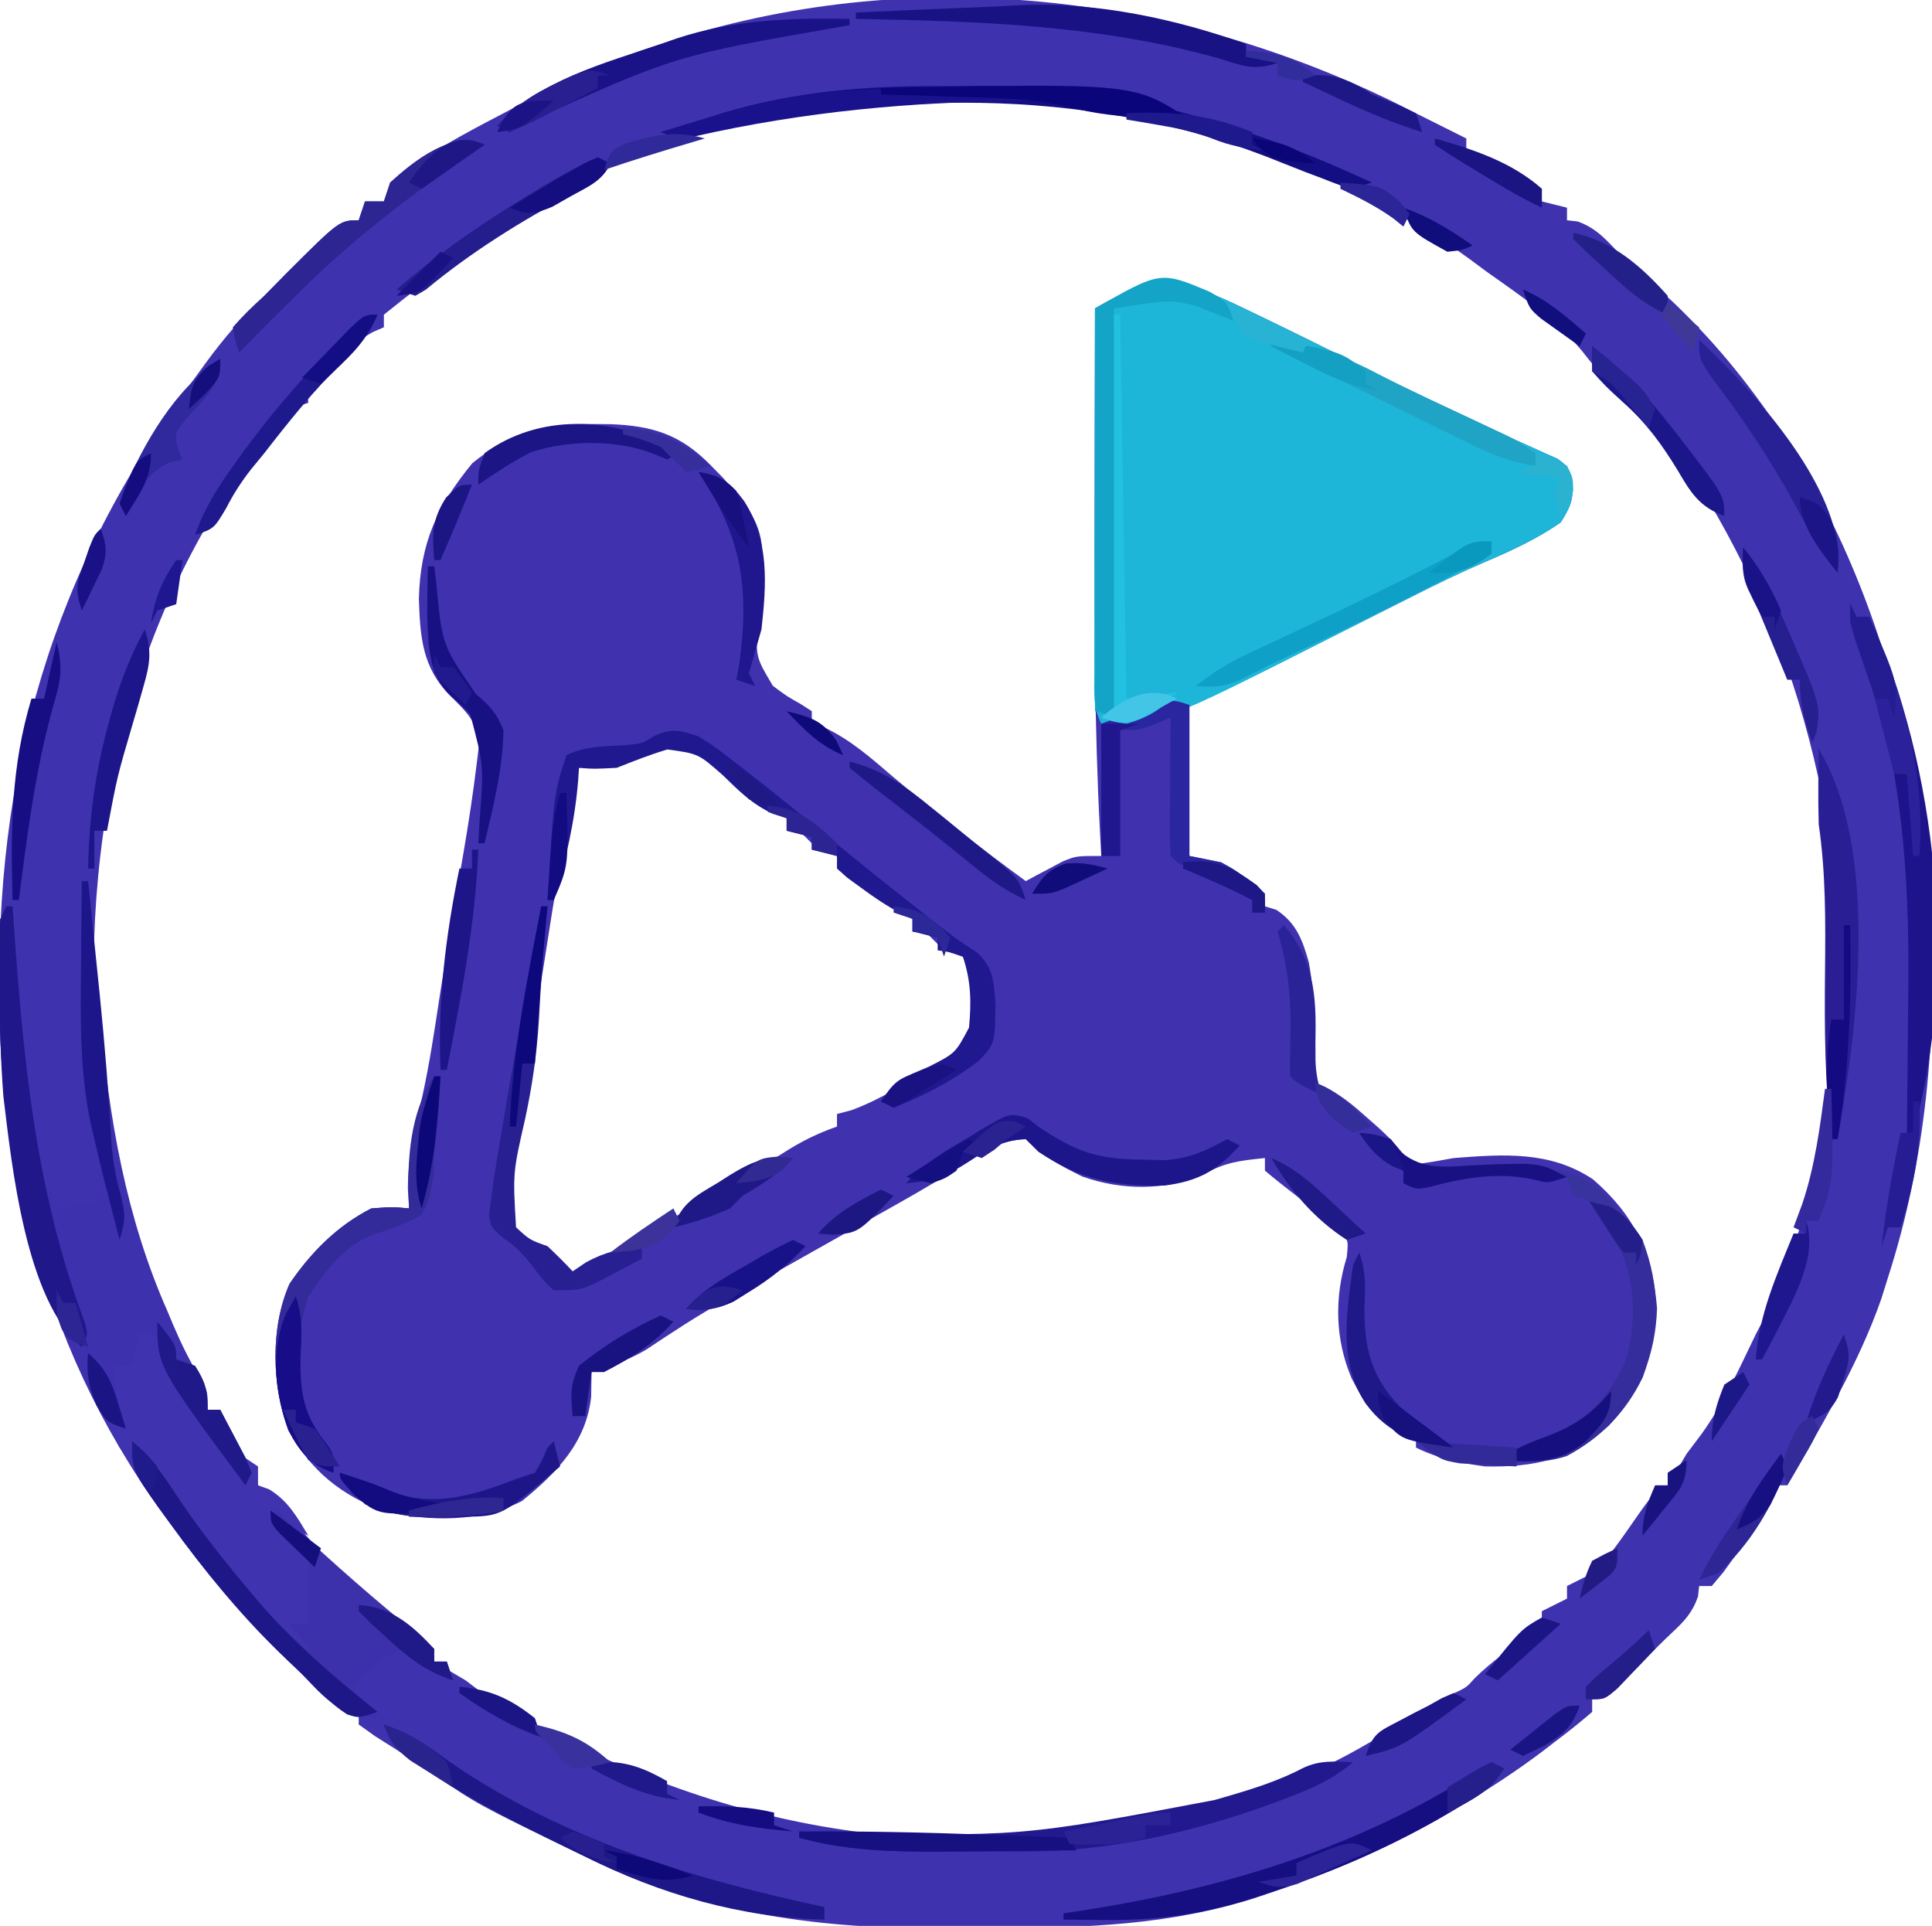 <?xml version="1.0" encoding="UTF-8"?>
<svg version="1.1" xmlns="http://www.w3.org/2000/svg" width="307" height="306">
<path d="M0 0 C1.271 0.61 1.271 0.61 2.568 1.232 C8.54 4.107 14.466 7.065 20.383 10.051 C25.65 12.684 30.986 15.176 36.316 17.68 C37.83 18.392 39.342 19.108 40.851 19.83 C42.349 20.538 43.859 21.225 45.376 21.893 C46.1 22.224 46.824 22.554 47.57 22.895 C48.219 23.18 48.867 23.466 49.536 23.761 C51.062 24.875 51.062 24.875 51.804 26.846 C52.201 29.963 51.766 31.189 50.062 33.875 C46.213 36.565 42.037 38.461 37.727 40.293 C33.95 41.923 30.293 43.705 26.625 45.562 C25.94 45.907 25.255 46.252 24.549 46.606 C21.668 48.055 18.789 49.508 15.91 50.961 C-5.728 61.875 -5.728 61.875 -8.938 61.875 C-8.938 70.125 -8.938 78.375 -8.938 86.875 C-7.287 87.205 -5.638 87.535 -3.938 87.875 C-1.918 88.996 -1.918 88.996 -0.125 90.312 C0.48 90.744 1.084 91.176 1.707 91.621 C2.154 92.035 2.602 92.449 3.062 92.875 C3.062 93.535 3.062 94.195 3.062 94.875 C3.661 95.061 4.259 95.246 4.875 95.438 C8.088 97.549 9.061 100.303 10.062 103.875 C11.144 110.179 11.165 116.497 11.062 122.875 C11.64 123.135 12.217 123.396 12.812 123.664 C15.219 124.959 17.028 126.43 19.062 128.25 C19.761 128.866 20.46 129.482 21.18 130.117 C23.062 131.875 23.062 131.875 25.188 134.375 C26.116 135.118 26.116 135.118 27.062 135.875 C29.069 135.586 31.069 135.243 33.062 134.875 C40.977 134.265 48.378 133.704 55.195 138.258 C61.774 143.956 64.674 150.062 65.375 158.75 C65.136 166.003 62.712 172.105 57.715 177.371 C51.75 182.8 45.996 184.008 38.062 183.875 C34.204 183.349 30.558 182.623 27.062 180.875 C27.062 180.215 27.062 179.555 27.062 178.875 C26.485 178.792 25.907 178.71 25.312 178.625 C20.839 177.134 18.867 173.856 16.812 169.812 C14.202 163.609 14.09 157.034 16.062 150.625 C16.363 147.83 16.363 147.83 14.523 146.102 C12.437 144.249 10.297 142.545 8.062 140.875 C6.372 139.572 4.694 138.251 3.062 136.875 C3.062 136.215 3.062 135.555 3.062 134.875 C-0.601 135.241 -3.369 135.537 -6.562 137.438 C-12.733 140.066 -19.608 140.047 -25.934 137.82 C-29.359 136.14 -32.231 134.581 -34.938 131.875 C-39.172 132 -42.037 134.065 -45.465 136.301 C-50.821 139.711 -56.409 142.753 -61.938 145.875 C-62.615 146.258 -63.293 146.64 -63.991 147.035 C-76.603 154.152 -76.603 154.152 -82.75 157.5 C-87.072 159.876 -91.162 162.585 -95.262 165.324 C-98.085 166.961 -100.816 167.947 -103.938 168.875 C-103.958 170.174 -103.979 171.474 -104 172.812 C-104.807 180.125 -109.49 184.877 -115 189.375 C-121.661 192.776 -129.496 192.621 -136.688 191.062 C-143.636 188.524 -148.54 184.636 -152.113 178.055 C-154.778 171.009 -154.994 161.83 -151.938 154.875 C-148.544 149.865 -144.355 145.642 -138.938 142.875 C-135.562 142.625 -135.562 142.625 -132.938 142.875 C-132.999 141.844 -133.061 140.812 -133.125 139.75 C-133.125 134.617 -131.92 129.864 -130.789 124.879 C-129.677 119.83 -128.917 114.734 -128.138 109.626 C-127.428 104.98 -126.686 100.343 -125.895 95.711 C-125.715 94.659 -125.536 93.607 -125.351 92.523 C-125.002 90.485 -124.651 88.447 -124.295 86.411 C-123.473 81.585 -122.731 76.751 -122.148 71.891 C-122.041 71.017 -121.933 70.143 -121.822 69.243 C-122 65.6 -123.872 63.935 -126.367 61.457 C-130.864 56.926 -131.172 52.109 -131.375 46 C-131.158 37.103 -128.457 31.27 -122.891 24.48 C-116.94 19.589 -111.093 18.147 -103.5 18.25 C-102.663 18.258 -101.825 18.265 -100.962 18.273 C-94.22 18.516 -89.723 19.927 -84.938 24.875 C-84.052 25.774 -84.052 25.774 -83.148 26.691 C-80.031 30.112 -77.039 33.457 -76.837 38.253 C-76.899 39.116 -76.96 39.979 -77.023 40.867 C-77.066 41.82 -77.109 42.772 -77.152 43.754 C-77.259 45.745 -77.389 47.735 -77.543 49.723 C-77.857 55.267 -77.857 55.267 -75.13 59.837 C-72.958 61.469 -72.958 61.469 -70.674 62.758 C-70.101 63.127 -69.528 63.495 -68.938 63.875 C-68.938 64.535 -68.938 65.195 -68.938 65.875 C-68.279 66.07 -67.62 66.264 -66.941 66.465 C-62.682 68.464 -59.439 71.398 -55.875 74.438 C-49.057 80.161 -42.133 85.634 -34.938 90.875 C-34.406 90.586 -33.875 90.297 -33.328 90 C-32.622 89.629 -31.915 89.257 -31.188 88.875 C-30.491 88.504 -29.795 88.132 -29.078 87.75 C-26.938 86.875 -26.938 86.875 -22.938 86.875 C-23.009 85.603 -23.08 84.33 -23.154 83.019 C-24.026 66.218 -24.059 49.445 -24.006 32.628 C-23.996 28.919 -23.991 25.211 -23.986 21.502 C-23.976 14.293 -23.959 7.084 -23.938 -0.125 C-14.19 -5.826 -9.967 -4.845 0 0 Z M-98.312 70.625 C-99.417 70.938 -99.417 70.938 -100.543 71.258 C-102.348 71.774 -104.144 72.321 -105.938 72.875 C-107.778 81.607 -109.377 90.341 -110.737 99.16 C-111.798 106.031 -112.919 112.892 -114.062 119.75 C-114.233 120.779 -114.404 121.807 -114.58 122.867 C-114.742 123.836 -114.904 124.806 -115.07 125.805 C-115.214 126.663 -115.357 127.521 -115.504 128.406 C-115.805 130.119 -116.129 131.828 -116.472 133.533 C-117.294 137.672 -117.696 141.702 -116.938 145.875 C-114.271 148.375 -114.271 148.375 -110.938 149.875 C-109.573 151.177 -108.234 152.506 -106.938 153.875 C-106.017 153.318 -105.097 152.761 -104.148 152.188 C-96.502 147.574 -88.809 143.066 -81.039 138.664 C-78.441 137.165 -75.9 135.617 -73.375 134 C-70.66 132.266 -68 130.928 -64.938 129.875 C-64.938 129.215 -64.938 128.555 -64.938 127.875 C-64.154 127.669 -63.37 127.463 -62.562 127.25 C-57.637 125.382 -53.396 122.652 -48.938 119.875 C-48.03 119.43 -47.123 118.986 -46.188 118.527 C-43.707 117.054 -43.707 117.054 -43.16 114.281 C-43.107 113.322 -43.054 112.363 -43 111.375 C-42.929 110.416 -42.858 109.457 -42.785 108.469 C-42.733 105.635 -42.733 105.635 -44.938 102.875 C-46.422 102.38 -46.422 102.38 -47.938 101.875 C-48.938 100.875 -49.938 99.875 -50.938 98.875 C-51.597 98.875 -52.258 98.875 -52.938 98.875 C-52.938 98.215 -52.938 97.555 -52.938 96.875 C-54.702 95.479 -56.526 94.157 -58.375 92.875 C-63.834 89.082 -63.834 89.082 -64.938 86.875 C-65.927 86.545 -66.918 86.215 -67.938 85.875 C-68.938 84.875 -69.938 83.875 -70.938 82.875 C-71.597 82.875 -72.257 82.875 -72.938 82.875 C-72.938 82.215 -72.938 81.555 -72.938 80.875 C-74.592 79.515 -76.313 78.236 -78.062 77 C-79.014 76.322 -79.965 75.644 -80.945 74.945 C-81.933 74.262 -82.92 73.579 -83.938 72.875 C-85.345 71.703 -85.345 71.703 -86.781 70.508 C-91.183 68.23 -93.749 69.189 -98.312 70.625 Z " fill="#4032AF" transform="translate(197.938,49.125)"/>
<path d="M0 0 C1.499 0.752 2.999 1.502 4.5 2.25 C5.655 2.828 6.81 3.405 8 4 C8 4.66 8 5.32 8 6 C8.572 6.115 9.145 6.229 9.734 6.348 C12.215 7.062 14.064 8.073 16.25 9.438 C16.956 9.869 17.663 10.301 18.391 10.746 C18.922 11.16 19.453 11.574 20 12 C20 12.66 20 13.32 20 14 C21.32 14.33 22.64 14.66 24 15 C24 15.66 24 16.32 24 17 C24.557 17.062 25.114 17.124 25.688 17.188 C28.954 18.335 30.581 20.536 33 23 C34.893 24.67 36.789 26.337 38.688 28 C66.448 52.997 79.634 90.803 81.874 127.173 C82.749 146.832 81.05 166.243 75 185 C74.653 186.109 74.306 187.217 73.949 188.359 C70.293 198.835 64.483 208.397 59 218 C58.34 218 57.68 218 57 218 C56.752 218.705 56.505 219.41 56.25 220.137 C54.839 223.369 53.075 225.963 51 228.812 C50.299 229.788 49.597 230.764 48.875 231.77 C48.256 232.506 47.638 233.242 47 234 C46.34 234 45.68 234 45 234 C44.907 234.835 44.907 234.835 44.812 235.688 C43.908 238.262 42.642 239.588 40.668 241.43 C37.672 244.25 34.854 247.255 31.988 250.207 C30 252 30 252 28 252 C28 252.66 28 253.32 28 254 C26.036 255.692 24.071 257.261 22 258.812 C21.447 259.239 20.894 259.665 20.324 260.104 C16.048 263.352 11.602 266.236 7 269 C6.393 269.365 5.786 269.731 5.16 270.107 C-3.615 275.269 -12.602 279.188 -22.25 282.438 C-23.219 282.767 -24.187 283.097 -25.186 283.437 C-39.102 287.932 -52.686 288.346 -67.182 288.316 C-70.296 288.313 -73.408 288.336 -76.521 288.361 C-95.999 288.423 -114.308 285.659 -132 277 C-132.597 276.711 -133.195 276.422 -133.811 276.124 C-148.997 268.755 -148.997 268.755 -156 264 C-157.031 263.319 -158.062 262.639 -159.125 261.938 C-160.074 261.298 -161.023 260.659 -162 260 C-163.114 259.299 -164.227 258.598 -165.375 257.875 C-166.241 257.256 -167.107 256.637 -168 256 C-168 255.34 -168 254.68 -168 254 C-168.835 253.907 -168.835 253.907 -169.688 253.812 C-172.963 252.662 -174.591 250.482 -177 248 C-177.839 247.196 -178.678 246.391 -179.543 245.562 C-186.455 238.865 -192.389 231.812 -198 224 C-198.633 223.134 -198.633 223.134 -199.278 222.25 C-209.004 208.832 -215.879 194.076 -220 178 C-220.175 177.32 -220.35 176.639 -220.531 175.938 C-223.133 165.643 -224.784 155.65 -225 145 C-225.02 144.207 -225.041 143.414 -225.062 142.598 C-225.936 104.628 -216.827 72.558 -194 42 C-193.45 41.242 -192.899 40.484 -192.332 39.703 C-189.474 35.795 -186.519 32.348 -183 29 C-181.853 27.834 -180.707 26.668 -179.562 25.5 C-171.044 17 -171.044 17 -168 17 C-167.67 16.01 -167.34 15.02 -167 14 C-166.01 14 -165.02 14 -164 14 C-163.505 12.515 -163.505 12.515 -163 11 C-157.451 6.536 -151.3 3.282 -145 0 C-143.867 -0.593 -142.734 -1.186 -141.566 -1.797 C-134.549 -5.418 -127.528 -8.599 -120 -11 C-119.292 -11.231 -118.585 -11.461 -117.856 -11.698 C-78.559 -24.078 -36.259 -18.804 0 0 Z M-118 5 C-119.389 5.46 -120.784 5.901 -122.188 6.312 C-133.258 9.965 -142.648 16.179 -152 23 C-152.574 23.413 -153.149 23.826 -153.741 24.251 C-158.979 27.986 -158.979 27.986 -164 32 C-164 32.66 -164 33.32 -164 34 C-164.572 34.248 -165.145 34.495 -165.734 34.75 C-168.35 36.193 -170.148 37.882 -172.25 40 C-172.956 40.701 -173.663 41.403 -174.391 42.125 C-176.217 43.841 -176.217 43.841 -176 46 C-176.99 46.33 -177.98 46.66 -179 47 C-203.432 75.309 -212.201 112.054 -209.723 148.535 C-208.007 169.026 -201.261 187.782 -192 206 C-191.34 206 -190.68 206 -190 206 C-189.732 206.928 -189.464 207.856 -189.188 208.812 C-188.053 211.857 -187.303 212.897 -185 215 C-184.67 215.99 -184.34 216.98 -184 218 C-182.365 219.698 -180.693 221.36 -179 223 C-177.286 224.912 -175.578 226.829 -173.875 228.75 C-169.323 233.818 -164.514 238.084 -159.117 242.258 C-157 244 -157 244 -156 246 C-154.346 247.021 -152.676 248.016 -151 249 C-150.014 249.746 -149.028 250.493 -148.012 251.262 C-143.305 254.643 -138.168 257.04 -132.938 259.5 C-131.908 259.984 -130.879 260.468 -129.818 260.967 C-96.118 276.638 -60.496 278.153 -25.062 266.938 C-23.366 266.316 -21.677 265.672 -20 265 C-19.223 264.694 -18.445 264.389 -17.645 264.074 C-11.757 261.612 -6.411 258.36 -1 255 C3.692 252.145 3.692 252.145 6.125 251 C8.028 250.104 8.028 250.104 9.324 248.66 C12.01 245.999 15.104 243.87 18.137 241.621 C18.752 241.086 19.366 240.551 20 240 C20 239.34 20 238.68 20 238 C21.32 237.34 22.64 236.68 24 236 C24 235.34 24 234.68 24 234 C25.32 233.34 26.64 232.68 28 232 C28 231.34 28 230.68 28 230 C28.66 230 29.32 230 30 230 C31.396 228.235 32.718 226.412 34 224.562 C37.793 219.104 37.793 219.104 40 218 C41.021 216.346 42.016 214.676 43 213 C43.763 211.989 44.526 210.979 45.312 209.938 C48.893 204.998 51.351 199.473 54 194 C54.728 192.603 55.457 191.207 56.188 189.812 C57.899 186.389 59.143 182.909 60.281 179.258 C60.738 177.822 61.235 176.397 61.781 174.992 C72.5 146.802 67.415 107.175 55.953 80.113 C49.499 65.804 41.555 50.765 29 41 C28.107 39.932 27.233 38.847 26.375 37.75 C22.06 32.554 16.459 28.9 11 25 C10.149 24.367 9.298 23.734 8.422 23.082 C3.216 19.278 -2.118 16.259 -7.93 13.473 C-10.99 12.005 -13.99 10.443 -17 8.875 C-22.883 5.967 -28.66 3.707 -35 2 C-35.67 1.817 -36.339 1.633 -37.029 1.444 C-61.888 -5.072 -94.272 -5.68 -118 5 Z " fill="#3F32AF" transform="translate(225,18)"/>
<path d="M0 0 C0.848 0.407 1.695 0.813 2.568 1.232 C8.54 4.107 14.466 7.065 20.383 10.051 C25.65 12.684 30.986 15.176 36.316 17.68 C37.83 18.392 39.342 19.108 40.851 19.83 C42.349 20.538 43.859 21.225 45.376 21.893 C46.1 22.224 46.824 22.554 47.57 22.895 C48.219 23.18 48.867 23.466 49.536 23.761 C51.062 24.875 51.062 24.875 51.804 26.846 C52.201 29.963 51.766 31.189 50.062 33.875 C46.213 36.565 42.037 38.461 37.727 40.293 C33.95 41.923 30.293 43.705 26.625 45.562 C25.938 45.908 25.25 46.253 24.542 46.609 C20.985 48.396 17.434 50.194 13.887 52 C-13.459 65.875 -13.459 65.875 -22.938 65.875 C-24.322 63.106 -24.057 60.871 -24.051 57.773 C-24.051 56.492 -24.051 55.211 -24.051 53.891 C-24.046 52.487 -24.04 51.083 -24.035 49.68 C-24.033 48.248 -24.032 46.816 -24.031 45.384 C-24.027 41.612 -24.017 37.841 -24.006 34.07 C-23.996 30.222 -23.991 26.375 -23.986 22.527 C-23.976 14.977 -23.959 7.426 -23.938 -0.125 C-14.19 -5.826 -9.967 -4.845 0 0 Z " fill="#1EB6D8" transform="translate(197.938,49.125)"/>
<path d="M0 0 C0.33 0 0.66 0 1 0 C1.095 1.112 1.19 2.224 1.288 3.37 C1.653 7.597 2.041 11.822 2.434 16.046 C2.6 17.856 2.76 19.666 2.914 21.477 C4.293 37.635 7.016 53.444 13.625 68.375 C13.911 69.058 14.197 69.741 14.492 70.445 C15.734 73.358 17.054 76.089 18.711 78.789 C20 81 20 81 20 84 C20.66 84 21.32 84 22 84 C22.864 85.62 23.716 87.246 24.562 88.875 C25.038 89.78 25.514 90.685 26.004 91.617 C26.333 92.404 26.661 93.19 27 94 C26.67 94.66 26.34 95.32 26 96 C13 78.269 13 78.269 13 73 C11.02 73.495 11.02 73.495 9 74 C8.876 74.619 8.752 75.237 8.625 75.875 C8 78 8 78 6 80 C6.293 81.674 6.627 83.342 7 85 C6.67 85.66 6.34 86.32 6 87 C2.783 84.321 1.268 80.852 -0.438 77.125 C-0.745 76.454 -1.053 75.784 -1.37 75.093 C-8.661 58.839 -12.583 40.776 -13 23 C-13.02 22.252 -13.041 21.503 -13.062 20.732 C-13.12 18.384 -13.159 16.036 -13.188 13.688 C-13.201 12.951 -13.214 12.215 -13.228 11.457 C-13.23 9.636 -13.124 7.816 -13 6 C-12.34 5.34 -11.68 4.68 -11 4 C-10.914 5.008 -10.829 6.016 -10.74 7.054 C-10.419 10.838 -10.096 14.621 -9.773 18.404 C-9.634 20.034 -9.496 21.663 -9.357 23.292 C-8.629 31.868 -7.891 40.439 -7 49 C-6.34 49 -5.68 49 -5 49 C-4.67 49.99 -4.34 50.98 -4 52 C-1.03 51.505 -1.03 51.505 2 51 C3.47 47.086 2.481 44.118 1.562 40.125 C-1.149 27.015 -0.255 13.314 0 0 Z " fill="#3D31AE" transform="translate(13,140)"/>
<path d="M0 0 C1.754 0.055 1.754 0.055 4 1 C5.487 3.371 6.727 5.62 7.938 8.125 C8.63 9.495 9.327 10.864 10.027 12.23 C10.53 13.212 10.53 13.212 11.042 14.212 C12.741 17.383 14.792 20.171 17 23 C16.67 21.68 16.34 20.36 16 19 C16.99 19.66 17.98 20.32 19 21 C19 21.99 19 22.98 19 24 C19.866 24.309 19.866 24.309 20.75 24.625 C23.814 26.498 25.155 28.97 27 32 C25.68 31.34 24.36 30.68 23 30 C23.619 30.742 24.238 31.485 24.875 32.25 C28.33 36.721 28.33 36.721 29 39 C28.25 42.688 28.25 42.688 27 46 C26.01 46.495 26.01 46.495 25 47 C26.65 48.98 28.3 50.96 30 53 C21.832 49.3 16.633 41.433 11.312 34.5 C10.766 33.788 10.22 33.077 9.656 32.344 C6.517 28.19 3.707 23.998 1.165 19.451 C0.78 18.972 0.396 18.493 0 18 C-0.99 18 -1.98 18 -3 18 C-3.66 16.68 -4.32 15.36 -5 14 C-4.34 13.67 -3.68 13.34 -3 13 C-3.33 10.36 -3.66 7.72 -4 5 C-3.01 5 -2.02 5 -1 5 C-0.67 3.35 -0.34 1.7 0 0 Z " fill="#4033AF" transform="translate(22,212)"/>
<path d="M0 0 C2.761 2.442 4.761 5.054 6.75 8.125 C16.107 22.954 16.107 22.954 29 34 C27.68 32.35 26.36 30.7 25 29 C25.99 29 26.98 29 28 29 C28 28.093 28 27.185 28 26.25 C28 23.833 28 21.417 28 19 C26.719 17.237 26.719 17.237 25 15.75 C24.443 15.229 23.886 14.708 23.312 14.172 C22.879 13.785 22.446 13.398 22 13 C22.33 12.34 22.66 11.68 23 11 C23.799 11.75 24.598 12.5 25.422 13.273 C32.041 19.451 38.759 25.384 45.832 31.039 C46.905 32.01 46.905 32.01 48 33 C48 33.66 48 34.32 48 35 C48.66 35 49.32 35 50 35 C50.33 35.99 50.66 36.98 51 38 C47.625 36.814 45.353 35.724 43 33 C39.634 34.443 37.49 36.333 35 39 C36.32 40.65 37.64 42.3 39 44 C33.022 43.167 30.236 40.058 26 36 C24.819 34.896 24.819 34.896 23.613 33.77 C16.964 27.371 11.412 20.44 6 13 C5.353 12.113 4.706 11.226 4.039 10.312 C0 4.548 0 4.548 0 0 Z " fill="#3D30AB" transform="translate(21,229)"/>
<path d="M0 0 C2.551 1.609 2.551 1.609 5.312 3.75 C5.822 4.143 6.332 4.535 6.858 4.94 C12.636 9.423 18.284 14.074 23.945 18.703 C27.847 21.887 31.788 25.017 35.75 28.125 C36.322 28.574 36.894 29.023 37.484 29.486 C40.8 32.081 40.8 32.081 44.316 34.391 C46.924 36.883 46.922 39.091 47.188 42.625 C47.091 48.841 47.091 48.841 44.542 51.549 C40.394 54.744 35.854 57.075 31 59 C30.01 58.505 30.01 58.505 29 58 C31.338 54.492 32.767 54.123 36.562 52.5 C40.825 50.338 40.825 50.338 42.98 46.27 C43.356 42.151 43.313 38.938 42 35 C39.985 34.267 39.985 34.267 38 34 C38 33.34 38 32.68 38 32 C36.68 31.67 35.36 31.34 34 31 C34 30.34 34 29.68 34 29 C33.428 28.732 32.855 28.464 32.266 28.188 C29.921 26.959 27.876 25.575 25.75 24 C25.044 23.484 24.337 22.969 23.609 22.438 C23.078 21.963 22.547 21.489 22 21 C22 20.34 22 19.68 22 19 C20.68 18.67 19.36 18.34 18 18 C18 17.34 18 16.68 18 16 C16.68 15.67 15.36 15.34 14 15 C14 14.34 14 13.68 14 13 C13.281 12.769 12.561 12.539 11.82 12.301 C8.482 10.761 6.505 8.743 3.875 6.188 C-0.024 2.754 -0.024 2.754 -4.949 2.078 C-7.711 2.907 -10.325 3.93 -13 5 C-16.688 5.188 -16.688 5.188 -19 5 C-19.037 5.594 -19.075 6.189 -19.113 6.801 C-19.642 13.471 -21.066 19.603 -23 26 C-23.33 26 -23.66 26 -24 26 C-22.993 9.097 -22.993 9.097 -21 3 C-17.98 1.49 -14.846 1.613 -11.508 1.379 C-8.994 1.146 -8.994 1.146 -6.992 -0.098 C-4.22 -1.353 -2.866 -0.954 0 0 Z " fill="#20188F" transform="translate(111,117)"/>
<path d="M0 0 C2.75 1.625 2.75 1.625 3.75 4.625 C3.216 4.397 2.683 4.169 2.133 3.934 C1.388 3.646 0.643 3.359 -0.125 3.062 C-0.844 2.772 -1.564 2.482 -2.305 2.184 C-6.398 1.263 -6.398 1.263 -15.25 2.625 C-14.92 24.075 -14.59 45.525 -14.25 67.625 C-15.57 67.295 -16.89 66.965 -18.25 66.625 C-18.25 45.505 -18.25 24.385 -18.25 2.625 C-7.847 -3.32 -7.847 -3.32 0 0 Z " fill="#13A4C8" transform="translate(192.25,46.375)"/>
<path d="M0 0 C2.242 0.003 4.483 -0.02 6.725 -0.046 C29.022 -0.144 48.988 6.047 69.075 15.316 C65.478 16.515 64.704 16.043 61.262 14.691 C60.274 14.317 59.285 13.943 58.266 13.558 C56.166 12.74 54.069 11.912 51.977 11.073 C22.913 -0.081 -8.745 0.829 -38.646 7.97 C-40.925 8.316 -40.925 8.316 -43.925 7.316 C-41.344 6.515 -38.761 5.725 -36.175 4.941 C-35.11 4.608 -35.11 4.608 -34.023 4.269 C-22.758 0.879 -11.705 -0.034 0 0 Z " fill="#130E82" transform="translate(148.925,13.684)"/>
<path d="M0 0 C-3.385 2.873 -7.07 4.415 -11.188 5.938 C-11.882 6.196 -12.577 6.455 -13.293 6.721 C-25.61 11.157 -38.652 14.146 -51.77 14.168 C-52.851 14.173 -52.851 14.173 -53.955 14.178 C-55.471 14.183 -56.988 14.185 -58.505 14.185 C-60.796 14.187 -63.086 14.206 -65.377 14.225 C-73.101 14.253 -80.492 14.043 -88 12 C-88 11.67 -88 11.34 -88 11 C-86.853 11.026 -85.707 11.052 -84.525 11.079 C-52.915 11.866 -52.915 11.866 -22 6 C-21.318 5.803 -20.637 5.606 -19.935 5.403 C-15.783 4.187 -11.739 2.918 -7.906 0.895 C-5.244 -0.355 -2.898 -0.132 0 0 Z " fill="#21198D" transform="translate(215,280)"/>
<path d="M0 0 C0.33 0.66 0.66 1.32 1 2 C1.66 2 2.32 2 3 2 C13.919 25.638 17.23 58.936 10 84 C9.67 84 9.34 84 9 84 C9.016 82.863 9.031 81.725 9.048 80.554 C9.103 76.23 9.137 71.906 9.165 67.582 C9.18 65.73 9.2 63.878 9.226 62.026 C9.49 43.043 8.201 23.059 0.879 5.277 C0 3 0 3 0 0 Z " fill="#1D148B" transform="translate(294,96)"/>
<path d="M0 0 C0 7.92 0 15.84 0 24 C1.65 24.33 3.3 24.66 5 25 C7.02 26.086 7.02 26.086 8.812 27.375 C9.417 27.795 10.022 28.215 10.645 28.648 C11.092 29.094 11.539 29.54 12 30 C12 30.99 12 31.98 12 33 C11.34 33 10.68 33 10 33 C10 32.34 10 31.68 10 31 C7.968 29.982 5.934 28.968 3.895 27.965 C3.207 27.626 2.52 27.287 1.812 26.938 C1.118 26.596 0.423 26.254 -0.293 25.902 C-2 25 -2 25 -3 24 C-3.087 22.365 -3.107 20.727 -3.098 19.09 C-3.094 18.1 -3.091 17.111 -3.088 16.092 C-3.08 15.051 -3.071 14.01 -3.062 12.938 C-3.058 11.893 -3.053 10.848 -3.049 9.771 C-3.037 7.181 -3.021 4.59 -3 2 C-3.763 2.33 -4.526 2.66 -5.312 3 C-8 4 -8 4 -11 4 C-11 10.6 -11 17.2 -11 24 C-11.99 24 -12.98 24 -14 24 C-14 17.07 -14 10.14 -14 3 C-3.375 -1.125 -3.375 -1.125 0 0 Z " fill="#2A26A0" transform="translate(189,112)"/>
<path d="M0 0 C0.33 0 0.66 0 1 0 C0.745 4.342 0.394 8.668 0 13 C-0.053 13.9 -0.106 14.8 -0.16 15.727 C-0.452 18.186 -0.741 19.86 -2 22 C-4.448 23.417 -6.83 24.255 -9.523 25.109 C-14.283 26.821 -17.263 30.894 -20 35 C-21.99 40.971 -22.397 48.756 -19.883 54.594 C-18.554 56.674 -18.554 56.674 -17.094 58.449 C-16 60 -16 60 -16 63 C-19.669 61.821 -21.404 59.612 -23.176 56.25 C-25.783 49.133 -26.082 40.012 -23 33 C-19.607 27.99 -15.418 23.767 -10 21 C-6.625 20.75 -6.625 20.75 -4 21 C-4.041 19.886 -4.082 18.773 -4.125 17.625 C-4.125 11.449 -3.461 5.192 0 0 Z " fill="#332B99" transform="translate(69,171)"/>
<path d="M0 0 C3.575 1.29 6.3 2.824 9.312 5.125 C27.26 17.903 48.699 24.487 70 29 C70 29.66 70 30.32 70 31 C56.79 30.72 43.778 26.927 32 21 C30.73 20.382 29.459 19.765 28.188 19.148 C21.239 15.753 14.428 12.322 8 8 C6.329 6.979 6.329 6.979 4.625 5.938 C2.069 4.051 1.052 2.946 0 0 Z " fill="#1D1788" transform="translate(61,274)"/>
<path d="M0 0 C0.33 0 0.66 0 1 0 C1.065 0.95 1.129 1.901 1.196 2.88 C2.708 24.587 4.699 45.376 12.398 65.918 C13 68 13 68 12 70 C3.08 62.786 0.848 41.017 -0.469 30.121 C-0.988 23.319 -1.082 16.507 -1.125 9.688 C-1.13 8.951 -1.135 8.215 -1.14 7.457 C-1.122 2.245 -1.122 2.245 0 0 Z " fill="#20178B" transform="translate(1,144)"/>
<path d="M0 0 C0.33 0 0.66 0 1 0 C0.939 0.62 0.879 1.24 0.816 1.879 C0.3 7.336 -0.092 12.776 -0.375 18.25 C-0.707 23.604 -1.439 28.584 -2.562 33.812 C-4.514 42.354 -4.514 42.354 -4 51 C-1.821 53.007 -1.821 53.007 1 54 C2.37 55.296 3.715 56.62 5 58 C5.701 57.526 6.402 57.051 7.125 56.562 C10.161 54.913 12.592 54.396 16 54 C16 54.66 16 55.32 16 56 C14.422 56.843 12.837 57.674 11.25 58.5 C10.368 58.964 9.487 59.428 8.578 59.906 C6 61 6 61 2 61 C0.438 59.574 0.438 59.574 -1 57.688 C-2.626 55.579 -3.841 54.102 -6.099 52.661 C-8 51 -8 51 -8.297 49.028 C-8.19 48.229 -8.083 47.429 -7.973 46.605 C-7.845 45.628 -7.718 44.65 -7.586 43.642 C-6.278 35.518 -4.89 27.412 -3.438 19.312 C-3.104 17.436 -2.772 15.559 -2.439 13.682 C-1.631 9.12 -0.817 4.56 0 0 Z " fill="#281F92" transform="translate(86,144)"/>
<path d="M0 0 C0.99 0.495 0.99 0.495 2 1 C-0.198 4.297 -1.587 5.103 -5 7 C-6.11 7.654 -7.22 8.307 -8.363 8.98 C-16.811 13.767 -25.347 17.429 -34.562 20.5 C-35.573 20.838 -36.583 21.176 -37.624 21.524 C-45.719 24.123 -52.96 25.145 -61.5 25.062 C-62.727 25.053 -63.954 25.044 -65.219 25.035 C-66.137 25.024 -67.054 25.012 -68 25 C-68 24.67 -68 24.34 -68 24 C-66.875 23.83 -65.749 23.66 -64.59 23.484 C-41.542 19.894 -19.571 13.047 0 0 Z " fill="#150F82" transform="translate(237,280)"/>
<path d="M0 0 C9.722 16.062 6.159 44.399 3 62 C2.67 62 2.34 62 2 62 C0.95 53.097 0.911 44.261 1 35.312 C1.078 27.464 1.137 19.784 0 12 C-0.062 9.834 -0.087 7.667 -0.062 5.5 C-0.053 4.458 -0.044 3.417 -0.035 2.344 C-0.024 1.57 -0.012 0.797 0 0 Z " fill="#2A1E95" transform="translate(289,119)"/>
<path d="M0 0 C0.578 0.449 1.155 0.897 1.75 1.359 C7.592 5.294 10.988 6.525 18.062 6.609 C20.006 6.648 20.006 6.648 21.988 6.688 C25.956 6.341 28.285 5.223 31.75 3.359 C32.41 3.689 33.07 4.019 33.75 4.359 C30.153 8.356 27.132 10.063 21.77 10.73 C13.925 10.893 8.319 9.757 1.75 5.359 C1.09 4.699 0.43 4.039 -0.25 3.359 C-3.892 3.467 -6.232 4.91 -9.188 6.859 C-12.529 9.059 -15.195 10.055 -19.25 10.359 C-16.471 7.152 -12.932 5.165 -9.312 3.047 C-8.381 2.47 -8.381 2.47 -7.432 1.881 C-2.834 -0.807 -2.834 -0.807 0 0 Z " fill="#1D168B" transform="translate(163.25,177.641)"/>
<path d="M0 0 C4.444 1.358 6.486 3.099 9 7 C11.853 14.56 11.802 21.341 9.039 28.828 C6.426 34.29 2.301 38.533 -3.055 41.355 C-6.649 42.546 -10.268 42.305 -14 42 C-11.281 40.188 -9.234 39.347 -6.188 38.312 C-0.119 35.938 3.349 32.467 6.137 26.613 C7.955 21.108 7.954 14.595 5.75 9.188 C3.983 5.969 2.118 2.995 0 0 Z " fill="#362D9C" transform="translate(252,190)"/>
<path d="M0 0 C2.761 2.442 4.761 5.054 6.75 8.125 C10.173 13.367 13.985 18.201 18 23 C18.69 23.826 19.379 24.653 20.09 25.504 C25.812 32.115 32.181 37.577 39 43 C36 44 36 44 34.125 43.375 C31.361 41.586 29.313 39.343 27 37 C26.161 36.196 25.322 35.391 24.457 34.562 C17.546 27.866 11.642 20.789 6 13 C5.354 12.114 4.708 11.229 4.043 10.316 C0 4.55 0 4.55 0 0 Z " fill="#1D1788" transform="translate(21,229)"/>
<path d="M0 0 C11.741 -0.417 24.249 2.225 35.281 6.207 C35.281 6.867 35.281 7.527 35.281 8.207 C37.756 8.702 37.756 8.702 40.281 9.207 C36.406 10.499 34.738 9.634 30.844 8.457 C11.926 3.147 -7.193 2.575 -26.719 2.207 C-26.719 1.877 -26.719 1.547 -26.719 1.207 C-19.982 0.882 -13.244 0.587 -6.504 0.323 C-4.335 0.233 -2.167 0.121 0 0 Z " fill="#181284" transform="translate(162.719,0.793)"/>
<path d="M0 0 C-1.632 1.108 -1.632 1.108 -3.297 2.238 C-12.54 8.589 -20.998 15.135 -29 23 C-29.487 23.478 -29.974 23.957 -30.475 24.45 C-33.342 27.275 -36.182 30.126 -39 33 C-39.625 31.145 -39.625 31.145 -40 29 C-38.391 27.139 -36.824 25.626 -35 24 C-33.849 22.838 -32.703 21.671 -31.562 20.5 C-23.044 12 -23.044 12 -20 12 C-19.67 11.01 -19.34 10.02 -19 9 C-18.01 9 -17.02 9 -16 9 C-15.67 8.01 -15.34 7.02 -15 6 C-11.363 2.624 -4.937 -2.468 0 0 Z " fill="#2C2592" transform="translate(77,23)"/>
<path d="M0 0 C0 0.33 0 0.66 0 1 C-0.563 1.1 -1.126 1.2 -1.706 1.304 C-27.806 5.856 -27.806 5.856 -51.777 16.746 C-52.511 17.16 -53.244 17.574 -54 18 C-54.66 17.67 -55.32 17.34 -56 17 C-49.406 9.779 -39.058 7.076 -30 4 C-29.178 3.71 -28.355 3.42 -27.508 3.121 C-18.538 0.155 -9.384 -0.18 0 0 Z " fill="#1A1287" transform="translate(135,3)"/>
<path d="M0 0 C0 0.66 0 1.32 0 2 C-11.064 8.084 -22.357 13.589 -33.789 18.945 C-35.691 19.853 -37.569 20.812 -39.441 21.781 C-42.201 23.096 -43.983 23.266 -47 23 C-44.306 20.871 -41.689 19.248 -38.578 17.801 C-37.298 17.199 -37.298 17.199 -35.992 16.586 C-35.087 16.166 -34.182 15.745 -33.25 15.312 C-31.36 14.424 -29.471 13.535 -27.582 12.645 C-26.643 12.202 -25.704 11.759 -24.737 11.303 C-17.66 7.933 -10.623 4.441 -3.691 0.781 C-2 0 -2 0 0 0 Z " fill="#0FA0C7" transform="translate(237,86)"/>
<path d="M0 0 C6.215 0.886 11.347 2.408 16.875 5.367 C21.996 8.043 27.253 10.435 32.488 12.877 C33.285 13.252 34.081 13.626 34.902 14.012 C35.619 14.346 36.336 14.681 37.074 15.026 C39 16 39 16 42 18 C42 18.66 42 19.32 42 20 C36.988 19.368 32.885 17.18 28.418 14.965 C27.197 14.368 27.197 14.368 25.951 13.758 C23.36 12.49 20.774 11.214 18.188 9.938 C16.428 9.074 14.668 8.212 12.908 7.35 C8.602 5.239 4.3 3.122 0 1 C0 0.67 0 0.34 0 0 Z " fill="#1FA4C6" transform="translate(202,54)"/>
<path d="M0 0 C0.33 0 0.66 0 1 0 C1.412 3.997 1.821 7.995 2.227 11.993 C2.431 14.002 2.638 16.01 2.846 18.018 C3.649 25.949 4.289 33.861 4.726 41.821 C4.964 44.585 5.389 47.023 6.125 49.688 C6.987 52.953 6.948 53.936 6 57 C5.37 54.564 4.746 52.126 4.125 49.688 C3.951 49.017 3.777 48.346 3.598 47.654 C3.037 45.442 2.511 43.224 2 41 C1.81 40.193 1.621 39.386 1.425 38.554 C-0.272 30.482 -0.229 22.529 -0.125 14.312 C-0.115 12.917 -0.106 11.522 -0.098 10.127 C-0.074 6.751 -0.042 3.376 0 0 Z " fill="#1D168A" transform="translate(13,140)"/>
<path d="M0 0 C8.609 8.087 21.514 22.252 22.188 34.375 C22.095 35.674 22.095 35.674 22 37 C19.089 33.409 17.009 29.482 14.812 25.438 C11.005 18.533 6.783 12.274 2 6 C0 3 0 3 0 0 Z " fill="#272195" transform="translate(270,54)"/>
<path d="M0 0 C1.439 0.058 2.878 0.116 4.316 0.172 C7.795 0.31 11.273 0.463 14.75 0.625 C14.75 0.955 14.75 1.285 14.75 1.625 C13.599 1.631 13.599 1.631 12.425 1.637 C-5.563 1.804 -22.286 3.324 -39.907 7.295 C-42.25 7.625 -42.25 7.625 -45.25 6.625 C-42.669 5.824 -40.086 5.034 -37.5 4.25 C-36.435 3.917 -36.435 3.917 -35.348 3.578 C-23.475 0.006 -12.284 -0.577 0 0 Z " fill="#1A128D" transform="translate(150.25,14.375)"/>
<path d="M0 0 C-1.406 3.223 -3.067 5.23 -5.625 7.625 C-10.206 12.081 -14.086 16.96 -18 22 C-18.695 22.847 -19.39 23.694 -20.105 24.566 C-21.687 26.598 -22.898 28.471 -24.062 30.75 C-26 34 -26 34 -29 35 C-27.492 30.608 -25.141 27.043 -22.438 23.312 C-21.775 22.392 -21.775 22.392 -21.099 21.453 C-17.086 15.966 -12.702 10.909 -8 6 C-7.398 5.358 -6.796 4.716 -6.176 4.055 C-2.281 0 -2.281 0 0 0 Z " fill="#1E198C" transform="translate(60,50)"/>
<path d="M0 0 C0.495 1.98 0.495 1.98 1 4 C-8.259 11.88 -8.259 11.88 -14 12 C-14.7 12.036 -15.4 12.072 -16.121 12.109 C-21.073 12.276 -25.358 11.912 -30 10 C-32.438 7.375 -32.438 7.375 -34 5 C-28.314 6.851 -28.314 6.851 -25.625 8.125 C-18.563 10.479 -12.662 8.536 -6 6 C-5.01 5.67 -4.02 5.34 -3 5 C-1.85 3.033 -1.85 3.033 -1 1 C-0.67 0.67 -0.34 0.34 0 0 Z " fill="#1E1688" transform="translate(88,229)"/>
<path d="M0 0 C9.807 -0.068 19.575 0.131 29.375 0.5 C30.708 0.548 32.042 0.597 33.375 0.645 C36.583 0.761 39.792 0.879 43 1 C43.495 1.99 43.495 1.99 44 3 C39.341 3.05 34.682 3.086 30.023 3.11 C28.442 3.12 26.861 3.133 25.281 3.151 C16.648 3.244 8.399 3.32 0 1 C0 0.67 0 0.34 0 0 Z " fill="#171080" transform="translate(127,291)"/>
<path d="M0 0 C0.66 0.33 1.32 0.66 2 1 C0.612 3.777 -1.128 4.267 -3.875 5.688 C-12.194 10.122 -20.082 15.001 -27.344 21.031 C-27.89 21.351 -28.437 21.671 -29 22 C-29.99 21.67 -30.98 21.34 -32 21 C-26.215 16.022 -20.218 11.72 -13.75 7.688 C-13.077 7.267 -12.404 6.847 -11.711 6.415 C-7.905 4.074 -4.107 1.78 0 0 Z " fill="#231D8D" transform="translate(95,25)"/>
<path d="M0 0 C0.33 0 0.66 0 1 0 C1.33 20.13 1.66 40.26 2 61 C4.64 60.67 7.28 60.34 10 60 C7.645 62.726 5.459 63.988 2 65 C-0.312 64.625 -0.312 64.625 -2 64 C-1.01 63.505 -1.01 63.505 0 63 C0 42.21 0 21.42 0 0 Z " fill="#22C0E1" transform="translate(177,50)"/>
<path d="M0 0 C0.33 0.66 0.66 1.32 1 2 C1.66 2 2.32 2 3 2 C8.434 13.764 12.012 26.988 11 40 C10.67 40 10.34 40 10 40 C9.67 35.71 9.34 31.42 9 27 C8.34 27 7.68 27 7 27 C6.789 26.176 6.789 26.176 6.573 25.335 C5.927 22.827 5.276 20.32 4.625 17.812 C4.292 16.516 4.292 16.516 3.953 15.193 C2.858 10.991 1.625 7.032 0 3 C0 2.01 0 1.02 0 0 Z " fill="#2B229B" transform="translate(294,96)"/>
<path d="M0 0 C1.163 3.422 0.819 5.551 -0.18 8.992 C-0.449 9.945 -0.719 10.897 -0.996 11.879 C-1.286 12.868 -1.576 13.856 -1.875 14.875 C-4.366 23.34 -4.366 23.34 -6 32 C-6.66 32 -7.32 32 -8 32 C-8 33.98 -8 35.96 -8 38 C-8.33 38 -8.66 38 -9 38 C-8.855 29.807 -7.825 22.369 -5.625 14.5 C-5.416 13.747 -5.207 12.995 -4.991 12.219 C-3.725 7.889 -2.157 3.987 0 0 Z " fill="#1D168B" transform="translate(23,100)"/>
<path d="M0 0 C0.33 0 0.66 0 1 0 C1.11 0.869 1.219 1.738 1.332 2.633 C2.245 12.477 2.245 12.477 7.633 20.273 C9.852 22.154 10.892 23.268 12 26 C11.931 32.087 10.385 38.103 9 44 C8.67 44 8.34 44 8 44 C8.07 42.782 8.139 41.564 8.211 40.309 C8.883 31.67 8.883 31.67 6.734 23.527 C5.156 21.866 5.156 21.866 3.469 20.414 C0.114 17.184 0.053 12.431 -0.109 8.047 C-0.123 5.36 -0.089 2.685 0 0 Z " fill="#181183" transform="translate(68,90)"/>
<path d="M0 0 C5.331 1.396 8.767 3.825 12.938 7.25 C13.551 7.744 14.164 8.239 14.796 8.748 C16.537 10.157 18.269 11.578 20 13 C20.802 13.645 21.604 14.289 22.43 14.953 C26.866 18.598 26.866 18.598 28 22 C24.821 20.554 22.321 18.775 19.625 16.562 C16.517 14.032 13.399 11.521 10.234 9.062 C9.595 8.565 8.957 8.068 8.298 7.556 C7.024 6.567 5.749 5.579 4.471 4.594 C2.963 3.419 1.479 2.212 0 1 C0 0.67 0 0.34 0 0 Z " fill="#1F1988" transform="translate(135,121)"/>
<path d="M0 0 C3.626 0.552 5.079 1.697 7.25 4.625 C11.266 10.953 10.806 17.763 10 25 C9.335 27.334 8.668 29.667 8 32 C8.33 32.66 8.66 33.32 9 34 C8.01 33.67 7.02 33.34 6 33 C6.165 32.113 6.33 31.226 6.5 30.312 C8.122 18.17 6.785 10.177 0 0 Z " fill="#20168E" transform="translate(111,75)"/>
<path d="M0 0 C5.042 3.81 8.876 8.114 12.75 13.062 C13.222 13.664 13.693 14.266 14.179 14.885 C21 23.736 21 23.736 21 27 C17.008 25.506 15.679 23.3 13.562 19.688 C11.044 15.569 8.62 12.239 5 9 C2.188 6.438 2.188 6.438 0 4 C0 2.68 0 1.36 0 0 Z " fill="#1B168A" transform="translate(253,55)"/>
<path d="M0 0 C0.33 0 0.66 0 1 0 C0.552 11.869 -1.746 23.367 -4 35 C-4.33 35 -4.66 35 -5 35 C-5.435 23.933 -4.226 13.827 -2 3 C-1.34 3 -0.68 3 0 3 C0 2.01 0 1.02 0 0 Z " fill="#1E1589" transform="translate(75,135)"/>
<path d="M0 0 C5.338 6.066 5.199 12.548 4.973 20.23 C4.997 22.705 5.276 24.649 6 27 C2.125 25.125 2.125 25.125 1 24 C0.979 21.646 1.009 19.291 1.062 16.938 C1.149 11.274 0.627 6.423 -1 1 C-0.67 0.67 -0.34 0.34 0 0 Z " fill="#2A2398" transform="translate(204,147)"/>
<path d="M0 0 C0 4.468 -2.724 6.471 -5.566 9.746 C-7.261 11.882 -7.261 11.882 -6.715 14.285 C-6.479 14.851 -6.243 15.417 -6 16 C-6.742 16.186 -7.485 16.371 -8.25 16.562 C-12.165 18.609 -13.044 21.088 -15 25 C-16 23 -16 23 -15.504 21.223 C-12.038 13.269 -7.321 4.935 0 0 Z " fill="#30299D" transform="translate(35,57)"/>
<path d="M0 0 C1.152 4.608 0.535 6.425 -0.75 10.938 C-3.435 20.814 -4.717 30.862 -6 41 C-6.33 41 -6.66 41 -7 41 C-7.318 29.841 -7.251 19.779 -4 9 C-3.34 9 -2.68 9 -2 9 C-1.34 6.03 -0.68 3.06 0 0 Z " fill="#170E83" transform="translate(9,102)"/>
<path d="M0 0 C40.297 -0.802 40.297 -0.802 49 5 C46.687 4.884 44.375 4.757 42.062 4.625 C40.131 4.521 40.131 4.521 38.16 4.414 C35.276 4.194 32.616 3.705 29.812 3 C23.91 1.605 17.978 1.542 11.938 1.375 C10.786 1.336 9.634 1.298 8.447 1.258 C5.632 1.164 2.816 1.079 0 1 C0 0.67 0 0.34 0 0 Z " fill="#0A057B" transform="translate(140,14)"/>
<path d="M0 0 C1.078 3.235 0.973 5.306 0.812 8.688 C0.774 15.14 1.875 19.808 6.461 24.492 C7.912 25.737 9.455 26.873 11 28 C12.176 28.897 12.176 28.897 13.375 29.812 C13.911 30.204 14.447 30.596 15 31 C8.869 30.105 4.906 29.17 1 24 C-3.396 17.259 -2.002 9.67 -1 2 C-0.67 1.34 -0.34 0.68 0 0 Z " fill="#1F1889" transform="translate(216,199)"/>
<path d="M0 0 C0.731 0.433 0.731 0.433 1.477 0.875 C0.487 1.37 0.487 1.37 -0.523 1.875 C-1.249 1.573 -1.975 1.272 -2.723 0.961 C-8.585 -1.312 -16.136 -1.21 -22.109 0.703 C-25.078 2.182 -27.766 4.037 -30.523 5.875 C-30.523 3.625 -30.523 3.625 -29.523 0.875 C-20.808 -5.448 -9.322 -4.881 0 0 Z " fill="#1C1585" transform="translate(106.523,71.125)"/>
<path d="M0 0 C2.25 0.25 2.25 0.25 5 1 C5.522 1.673 6.044 2.346 6.582 3.039 C10.29 6.046 13.824 5.356 18.438 5.125 C28.667 4.704 28.667 4.704 33 7 C30 8 30 8 28.312 7.562 C22.294 6.098 16.747 7.097 10.883 8.66 C9 9 9 9 7 8 C7 7.34 7 6.68 7 6 C6.402 5.753 5.804 5.505 5.188 5.25 C2.714 3.836 1.566 2.349 0 0 Z " fill="#191183" transform="translate(216,180)"/>
<path d="M0 0 C1.98 0 3.96 0 6 0 C5.01 0.33 4.02 0.66 3 1 C3 7.6 3 14.2 3 21 C2.01 21 1.02 21 0 21 C0 14.07 0 7.14 0 0 Z " fill="#20178F" transform="translate(175,115)"/>
<path d="M0 0 C1.165 3.496 0.925 6.013 0.75 9.688 C0.678 15.504 1.277 18.902 4.906 23.449 C6 25 6 25 6 28 C2.334 26.822 0.599 24.617 -1.172 21.258 C-3.329 15.377 -4.059 8.598 -1.562 2.75 C-1.047 1.843 -0.531 0.935 0 0 Z " fill="#170D88" transform="translate(47,206)"/>
<path d="M0 0 C3.033 3.589 4.727 7.538 6.562 11.812 C7.018 12.842 7.018 12.842 7.482 13.893 C12.307 25.003 12.307 25.003 11.625 29.438 C11.419 29.953 11.213 30.469 11 31 C9.684 27.38 9 24.904 9 21 C8.34 21 7.68 21 7 21 C6.662 20.18 6.325 19.36 5.977 18.516 C5.531 17.438 5.085 16.36 4.625 15.25 C4.184 14.183 3.743 13.115 3.289 12.016 C2.089 9.101 2.089 9.101 0.844 6.781 C-0.259 4.454 -0.141 2.541 0 0 Z " fill="#261F90" transform="translate(277,87)"/>
<path d="M0 0 C3 3.75 3 3.75 3 6 C3.99 6.33 4.98 6.66 6 7 C7.648 9.602 8 10.862 8 14 C8.66 14 9.32 14 10 14 C10.864 15.62 11.716 17.246 12.562 18.875 C13.038 19.78 13.514 20.685 14.004 21.617 C14.333 22.404 14.661 23.19 15 24 C14.67 24.66 14.34 25.32 14 26 C0 7.149 0 7.149 0 0 Z " fill="#1F198A" transform="translate(25,210)"/>
<path d="M0 0 C0.33 0 0.66 0 1 0 C1.224 11.55 0.91 22.59 -1 34 C-1.33 34 -1.66 34 -2 34 C-2.784 27.435 -3.109 21.532 -2 15 C-1.34 15 -0.68 15 0 15 C0 10.05 0 5.1 0 0 Z " fill="#140B83" transform="translate(293,147)"/>
<path d="M0 0 C0.33 0.66 0.66 1.32 1 2 C-1.326 8.33 -4.939 14.478 -10 19 C-10.99 19.33 -11.98 19.66 -13 20 C-11.663 17.196 -10.168 14.661 -8.398 12.109 C-7.909 11.4 -7.419 10.691 -6.914 9.961 C-6.406 9.231 -5.898 8.502 -5.375 7.75 C-4.859 7.005 -4.344 6.26 -3.812 5.492 C-2.544 3.66 -1.273 1.829 0 0 Z " fill="#2F2696" transform="translate(283,231)"/>
<path d="M0 0 C-2.374 2.624 -4.966 4.211 -8 6 C-8.66 6.66 -9.32 7.32 -10 8 C-12.948 9.319 -15.849 10.3 -19 11 C-17.671 7.013 -15.177 5.886 -11.75 3.812 C-11.176 3.444 -10.603 3.076 -10.012 2.697 C-6.541 0.566 -4.082 -0.468 0 0 Z " fill="#1F1987" transform="translate(126,184)"/>
<path d="M0 0 C0.33 0 0.66 0 1 0 C0.939 0.632 0.879 1.263 0.816 1.914 C0.096 9.602 -0.471 17.297 -1 25 C-1.66 25 -2.32 25 -3 25 C-3.33 28.3 -3.66 31.6 -4 35 C-4.33 35 -4.66 35 -5 35 C-4.552 23.131 -2.254 11.633 0 0 Z " fill="#0D087B" transform="translate(86,144)"/>
<path d="M0 0 C2.015 6.046 -2.518 13.204 -5.25 18.688 C-5.827 19.781 -6.405 20.874 -7 22 C-7.33 22 -7.66 22 -8 22 C-7.501 14.848 -4.684 8.587 -2 2 C-1.34 2 -0.68 2 0 2 C0 1.34 0 0.68 0 0 Z " fill="#1F178D" transform="translate(287,194)"/>
<path d="M0 0 C0.66 0.33 1.32 0.66 2 1 C-1.285 4.679 -4.664 6.752 -9 9 C-9.66 9 -10.32 9 -11 9 C-11.33 11.31 -11.66 13.62 -12 16 C-12.66 16 -13.32 16 -14 16 C-14.309 12.54 -14.437 11.086 -13 8 C-8.972 4.729 -4.719 2.154 0 0 Z " fill="#191382" transform="translate(105,209)"/>
<path d="M0 0 C0.33 0 0.66 0 1 0 C1.355 7.215 0.159 13.124 -2 20 C-2.66 20 -3.32 20 -4 20 C-4.33 20.99 -4.66 21.98 -5 23 C-4.324 16.918 -3.264 10.987 -2 5 C-1.34 5 -0.68 5 0 5 C0 3.35 0 1.7 0 0 Z " fill="#261C94" transform="translate(304,175)"/>
<path d="M0 0 C4.786 -0.334 7.036 0.39 11 3 C12.243 3.517 13.494 4.016 14.75 4.5 C16.359 5.242 16.359 5.242 18 6 C18.33 6.99 18.66 7.98 19 9 C14.532 7.601 10.362 5.864 6.125 3.875 C4.973 3.336 3.82 2.797 2.633 2.242 C1.764 1.832 0.895 1.422 0 1 C0 0.67 0 0.34 0 0 Z " fill="#1E1886" transform="translate(207,12)"/>
<path d="M0 0 C0.66 0.33 1.32 0.66 2 1 C-0.758 3.93 -3.504 6.155 -6.938 8.25 C-7.772 8.771 -8.606 9.292 -9.465 9.828 C-12.215 11.099 -14.009 11.235 -17 11 C-14.215 7.753 -10.605 5.839 -6.938 3.75 C-6.3 3.374 -5.663 2.997 -5.006 2.609 C-3.373 1.674 -1.689 0.829 0 0 Z " fill="#181288" transform="translate(126,197)"/>
<path d="M0 0 C0.33 0 0.66 0 1 0 C1.369 14.781 1.369 14.781 -1 21 C-1.66 21 -2.32 21 -3 21 C-3 21.66 -3 22.32 -3 23 C-3.66 22.67 -4.32 22.34 -5 22 C-4.546 20.783 -4.093 19.566 -3.625 18.312 C-1.613 12.342 -0.818 6.227 0 0 Z " fill="#342A9D" transform="translate(290,173)"/>
<path d="M0 0 C-0.66 0 -1.32 0 -2 0 C-2 0.66 -2 1.32 -2 2 C-4.287 3.197 -6.579 4.383 -8.875 5.562 C-9.526 5.905 -10.177 6.247 -10.848 6.6 C-12.535 7.461 -14.266 8.237 -16 9 C-16.66 8.67 -17.32 8.34 -18 8 C-15.09 4.788 -12.382 2.964 -8.438 1.188 C-7.487 0.748 -6.537 0.308 -5.559 -0.145 C-3 -1 -3 -1 0 0 Z " fill="#2A1F91" transform="translate(97,12)"/>
<path d="M0 0 C6.257 1.284 10.835 5.325 15 10 C15 10.99 15 11.98 15 13 C11.122 11.384 8.289 8.757 5.25 5.938 C4.743 5.478 4.237 5.018 3.715 4.545 C2.454 3.388 1.224 2.196 0 1 C0 0.67 0 0.34 0 0 Z " fill="#24208A" transform="translate(250,37)"/>
<path d="M0 0 C5.187 0.314 8.595 3.3 12 7 C12 7.66 12 8.32 12 9 C12.66 9 13.32 9 14 9 C14.33 9.99 14.66 10.98 15 12 C10.707 10.584 7.995 8.49 4.688 5.438 C3.804 4.632 2.921 3.826 2.012 2.996 C1.348 2.337 0.684 1.679 0 1 C0 0.67 0 0.34 0 0 Z " fill="#201A88" transform="translate(57,255)"/>
<path d="M0 0 C0 3.997 -1.321 5.104 -4 8 C-8.399 11.645 -12.561 11.32 -18 11 C-15.295 9.197 -13.148 8.267 -10.125 7.188 C-5.643 5.451 -3.06 3.672 0 0 Z " fill="#150F7F" transform="translate(256,221)"/>
<path d="M0 0 C3.899 1.615 6.713 4.279 9.75 7.125 C10.257 7.593 10.763 8.061 11.285 8.543 C12.527 9.691 13.764 10.845 15 12 C14.01 12.33 13.02 12.66 12 13 C6.877 9.707 3.048 5.208 0 0 Z " fill="#1F1A87" transform="translate(202,184)"/>
<path d="M0 0 C0.33 0.66 0.66 1.32 1 2 C1.66 2 2.32 2 3 2 C7.592 12.374 7.592 12.374 7 18 C6.67 17.01 6.34 16.02 6 15 C5.34 15 4.68 15 4 15 C3.328 13.064 2.662 11.126 2 9.188 C1.629 8.109 1.258 7.03 0.875 5.918 C0 3 0 3 0 0 Z " fill="#241C91" transform="translate(294,96)"/>
<path d="M0 0 C6.045 1.721 12.23 3.737 17 8 C17 8.99 17 9.98 17 11 C13.264 9.234 9.766 7.098 6.25 4.938 C5.648 4.573 5.046 4.209 4.426 3.834 C2.933 2.918 1.464 1.962 0 1 C0 0.67 0 0.34 0 0 Z " fill="#1B1483" transform="translate(228,22)"/>
<path d="M0 0 C7.311 -0.369 13.213 0.184 20 3 C20 3.66 20 4.32 20 5 C20.66 5.33 21.32 5.66 22 6 C19.058 5.59 16.41 5.169 13.656 4.031 C10.829 2.934 8.174 2.379 5.188 1.875 C4.212 1.707 3.236 1.54 2.23 1.367 C1.494 1.246 0.758 1.125 0 1 C0 0.67 0 0.34 0 0 Z " fill="#1F198E" transform="translate(179,18)"/>
<path d="M0 0 C0 0.66 0 1.32 0 2 C-1.32 2 -2.64 2 -4 2 C-4 2.66 -4 3.32 -4 4 C-7.981 5.327 -11.85 5.069 -16 5 C-16.33 4.34 -16.66 3.68 -17 3 C-14.542 2.498 -12.084 1.998 -9.625 1.5 C-8.577 1.285 -8.577 1.285 -7.508 1.066 C-2.227 0 -2.227 0 0 0 Z " fill="#2B2295" transform="translate(186,288)"/>
<path d="M0 0 C0.66 0.33 1.32 0.66 2 1 C-8.374 8.667 -8.374 8.667 -14 10 C-12.787 6.362 -11.982 6.157 -8.688 4.438 C-7.908 4.024 -7.128 3.61 -6.324 3.184 C-5.557 2.793 -4.79 2.402 -4 2 C-3.285 1.599 -2.569 1.198 -1.832 0.785 C-1.227 0.526 -0.623 0.267 0 0 Z " fill="#1C1686" transform="translate(231,269)"/>
<path d="M0 0 C11.024 1.82 11.024 1.82 15 5 C15 5.66 15 6.32 15 7 C15.66 7.33 16.32 7.66 17 8 C12.767 7.38 9.477 5.895 5.688 3.938 C4.619 3.39 3.55 2.842 2.449 2.277 C1.641 1.856 0.833 1.434 0 1 C0 0.67 0 0.34 0 0 Z " fill="#13A0C2" transform="translate(202,54)"/>
<path d="M0 0 C0.66 0.33 1.32 0.66 2 1 C0.557 3.885 -1.517 4.629 -4.312 6.188 C-5.278 6.738 -6.244 7.288 -7.238 7.855 C-10.143 9.059 -11.15 9.171 -14 8 C-12.418 7.04 -10.834 6.082 -9.25 5.125 C-7.927 4.324 -7.927 4.324 -6.578 3.508 C-1.975 0.816 -1.975 0.816 0 0 Z " fill="#140E81" transform="translate(95,25)"/>
<path d="M0 0 C8.202 6.742 8.202 6.742 10 10 C9.67 10.99 9.34 11.98 9 13 C8.602 12.518 8.203 12.036 7.793 11.539 C7.263 10.907 6.733 10.276 6.188 9.625 C5.665 8.999 5.143 8.372 4.605 7.727 C2.918 5.778 2.918 5.778 0 4 C0 2.68 0 1.36 0 0 Z " fill="#272393" transform="translate(253,55)"/>
<path d="M0 0 C2.879 0.937 5.712 1.878 8.5 3.062 C11.316 4.118 14.028 4.585 17 5 C17 5.33 17 5.66 17 6 C6.246 6.861 6.246 6.861 2.312 3.562 C0 1 0 1 0 0 Z " fill="#130C80" transform="translate(54,234)"/>
<path d="M0 0 C5.14 -0.627 7.661 0.717 11.68 3.613 C13 5 13 5 13 8 C12.34 8 11.68 8 11 8 C11 7.34 11 6.68 11 6 C7.412 4.134 3.722 2.575 0 1 C0 0.67 0 0.34 0 0 Z " fill="#1D1885" transform="translate(188,137)"/>
<path d="M0 0 C-1.408 3.215 -3.103 5.322 -5.625 7.75 C-6.572 8.67 -6.572 8.67 -7.539 9.609 C-8.021 10.068 -8.503 10.527 -9 11 C-9.99 10.67 -10.98 10.34 -12 10 C-10.381 8.327 -8.755 6.662 -7.125 5 C-6.22 4.072 -5.315 3.144 -4.383 2.188 C-2 0 -2 0 0 0 Z " fill="#140E84" transform="translate(60,50)"/>
<path d="M0 0 C4.877 -0.348 7.771 0.583 12 3 C12 3.66 12 4.32 12 5 C12.66 5.33 13.32 5.66 14 6 C8.652 5.465 4.642 3.533 0 1 C0 0.67 0 0.34 0 0 Z " fill="#1F198B" transform="translate(94,280)"/>
<path d="M0 0 C4.987 0.475 8.07 1.892 12 5 C12.33 5.99 12.66 6.98 13 8 C8.276 6.376 4.058 3.89 0 1 C0 0.67 0 0.34 0 0 Z " fill="#1B1585" transform="translate(73,268)"/>
<path d="M0 0 C0.33 0.99 0.66 1.98 1 3 C-0.261 4.342 -1.534 5.674 -2.812 7 C-3.874 8.114 -3.874 8.114 -4.957 9.25 C-7 11 -7 11 -10 11 C-10 10.34 -10 9.68 -10 9 C-8.32 7.344 -8.32 7.344 -6.125 5.5 C-4.01 3.711 -1.96 1.96 0 0 Z " fill="#241E8B" transform="translate(262,259)"/>
<path d="M0 0 C5.28 0.33 10.56 0.66 16 1 C16 1.99 16 2.98 16 4 C14.082 3.913 12.166 3.804 10.25 3.688 C9.183 3.629 8.115 3.571 7.016 3.512 C4 3 4 3 0 0 Z " fill="#322A99" transform="translate(225,229)"/>
<path d="M0 0 C1.125 3.376 0.878 4.279 -0.188 7.562 C-0.549 8.74 -0.549 8.74 -0.918 9.941 C-2.233 12.443 -3.406 13.006 -6 14 C-4.508 9.028 -2.395 4.582 0 0 Z " fill="#231A8D" transform="translate(293,212)"/>
<path d="M0 0 C0.99 0.33 1.98 0.66 3 1 C-0.3 3.97 -3.6 6.94 -7 10 C-7.66 9.67 -8.32 9.34 -9 9 C-3.293 1.866 -3.293 1.866 0 0 Z " fill="#1B1586" transform="translate(245,257)"/>
<path d="M0 0 C-0.652 0.193 -1.305 0.387 -1.977 0.586 C-6.677 1.986 -11.358 3.412 -16 5 C-15 2 -15 2 -12.812 0.875 C-8.217 -0.555 -4.658 -1.332 0 0 Z " fill="#302999" transform="translate(112,22)"/>
<path d="M0 0 C-2.224 0.998 -4.449 1.99 -6.68 2.973 C-8.399 3.734 -10.109 4.517 -11.812 5.312 C-14.307 6.096 -15.576 5.898 -18 5 C-16.02 4.67 -14.04 4.34 -12 4 C-12 3.34 -12 2.68 -12 2 C-3.385 -1.692 -3.385 -1.692 0 0 Z " fill="#2C2398" transform="translate(218,294)"/>
<path d="M0 0 C3.995 1.37 6.922 3.093 10 6 C10.641 8.133 10.641 8.133 11 10 C9.534 9.095 8.078 8.176 6.625 7.25 C5.813 6.74 5.001 6.229 4.164 5.703 C1.914 3.933 1.041 2.631 0 0 Z " fill="#29238E" transform="translate(61,274)"/>
<path d="M0 0 C0.33 0 0.66 0 1 0 C0.582 7.221 0.045 14.046 -2 21 C-3.06 17.654 -2.975 14.914 -2.625 11.438 C-2.535 10.487 -2.445 9.537 -2.352 8.559 C-1.937 5.544 -0.961 2.883 0 0 Z " fill="#0D087A" transform="translate(69,171)"/>
<path d="M0 0 C5.044 0.445 7.444 2.61 11 6 C11 6.66 11 7.32 11 8 C9.68 7.67 8.36 7.34 7 7 C7 6.34 7 5.68 7 5 C5.68 4.67 4.36 4.34 3 4 C3 3.34 3 2.68 3 2 C2.01 1.67 1.02 1.34 0 1 C0 0.67 0 0.34 0 0 Z " fill="#2B2492" transform="translate(122,128)"/>
<path d="M0 0 C2.438 0.75 2.438 0.75 5 2 C5.938 3.875 5.938 3.875 6 6 C5.062 8.25 5.062 8.25 4 10 C2.875 6.25 2.875 6.25 4 4 C1.69 3.67 -0.62 3.34 -3 3 C-2.01 2.67 -1.02 2.34 0 2 C0 1.34 0 0.68 0 0 Z " fill="#2BB2D1" transform="translate(244,72)"/>
<path d="M0 0 C5.023 1.182 8.095 2.45 12 6 C9.188 6.688 9.188 6.688 6 7 C4.312 5.75 4.312 5.75 3 4 C2.443 3.464 1.886 2.928 1.312 2.375 C0 1 0 1 0 0 Z " fill="#39319E" transform="translate(85,274)"/>
<path d="M0 0 C6.435 2.97 6.435 2.97 13 6 C12.67 6.66 12.34 7.32 12 8 C10.369 7.63 8.745 7.228 7.125 6.812 C5.768 6.482 5.768 6.482 4.383 6.145 C2 5 2 5 0 0 Z " fill="#28B2D4" transform="translate(195,48)"/>
<path d="M0 0 C-3.3 2.31 -6.6 4.62 -10 7 C-10.66 6.67 -11.32 6.34 -12 6 C-9.231 1.953 -5.236 -2.618 0 0 Z " fill="#1E1785" transform="translate(77,23)"/>
<path d="M0 0 C0 3.803 -1.138 4.777 -3.5 7.688 C-4.475 8.9 -4.475 8.9 -5.469 10.137 C-5.974 10.752 -6.479 11.366 -7 12 C-7 8.796 -6.257 6.906 -5 4 C-4.34 4 -3.68 4 -3 4 C-3 3.34 -3 2.68 -3 2 C-2.01 1.34 -1.02 0.68 0 0 Z " fill="#191380" transform="translate(268,232)"/>
<path d="M0 0 C4 3 8 6 12 9 C3.687 7.832 3.687 7.832 0.938 4.5 C0 2 0 2 0 0 Z " fill="#16117F" transform="translate(219,221)"/>
<path d="M0 0 C2.679 2.319 3.662 4.318 4.688 7.688 C4.939 8.496 5.19 9.304 5.449 10.137 C5.631 10.752 5.813 11.366 6 12 C3 11 3 11 1.312 8.25 C0.06 5.15 -0.29 3.283 0 0 Z " fill="#1A1485" transform="translate(14,215)"/>
<path d="M0 0 C4.342 1.573 6.52 2.994 9 7 C8.75 9.312 8.75 9.312 8 11 C8 10.34 8 9.68 8 9 C7.34 9 6.68 9 6 9 C4.492 7.031 4.492 7.031 2.875 4.5 C2.336 3.665 1.797 2.829 1.242 1.969 C0.832 1.319 0.422 0.669 0 0 Z " fill="#241E8A" transform="translate(252,190)"/>
<path d="M0 0 C0.66 0.33 1.32 0.66 2 1 C-3.625 6.906 -3.625 6.906 -7.75 7.188 C-8.864 7.095 -8.864 7.095 -10 7 C-7.203 3.709 -3.805 1.937 0 0 Z " fill="#1D1784" transform="translate(140,189)"/>
<path d="M0 0 C2.526 3.128 4.424 6.296 6 10 C5.67 10.99 5.34 11.98 5 13 C5 12.34 5 11.68 5 11 C4.34 11 3.68 11 3 11 C0.847 7.142 -0.393 4.449 0 0 Z " fill="#191387" transform="translate(277,87)"/>
<path d="M0 0 C-1.59 4.035 -3.282 8.018 -5 12 C-5.33 12 -5.66 12 -6 12 C-6.326 7.838 -6.407 5.637 -4.125 2.062 C-2 0 -2 0 0 0 Z " fill="#1C1685" transform="translate(75,77)"/>
<path d="M0 0 C4.161 -0.082 7.947 0.018 12 1 C12 1.66 12 2.32 12 3 C12.99 3.33 13.98 3.66 15 4 C9.727 3.555 4.982 2.916 0 1 C0 0.67 0 0.34 0 0 Z " fill="#150C81" transform="translate(111,287)"/>
<path d="M0 0 C0.33 0.66 0.66 1.32 1 2 C0.363 3.875 0.363 3.875 -0.688 6 C-1.188 7.052 -1.188 7.052 -1.699 8.125 C-3.219 10.316 -4.557 11.012 -7 12 C-5.443 7.329 -2.916 3.913 0 0 Z " fill="#161083" transform="translate(283,231)"/>
<path d="M0 0 C0.66 0.33 1.32 0.66 2 1 C1.01 1.33 0.02 1.66 -1 2 C-1.33 2.99 -1.66 3.98 -2 5 C-3.812 6.25 -3.812 6.25 -6 7 C-8.137 6.547 -8.137 6.547 -10 6 C-8.381 4.97 -6.755 3.951 -5.125 2.938 C-4.22 2.369 -3.315 1.801 -2.383 1.215 C-1.203 0.613 -1.203 0.613 0 0 Z " fill="#151081" transform="translate(154,181)"/>
<path d="M0 0 C-1.619 1.03 -3.245 2.049 -4.875 3.062 C-5.78 3.631 -6.685 4.199 -7.617 4.785 C-8.404 5.186 -9.19 5.587 -10 6 C-10.66 5.67 -11.32 5.34 -12 5 C-9.904 1.855 -9.356 1.459 -6 0.25 C-5.299 -0.013 -4.598 -0.276 -3.875 -0.547 C-2 -1 -2 -1 0 0 Z " fill="#1A1283" transform="translate(152,170)"/>
<path d="M0 0 C0.33 0 0.66 0 1 0 C1.369 11.522 1.369 11.522 -1 17 C-1.33 17 -1.66 17 -2 17 C-1.858 14.916 -1.712 12.833 -1.562 10.75 C-1.481 9.59 -1.4 8.43 -1.316 7.234 C-1.068 4.69 -0.719 2.44 0 0 Z " fill="#130B82" transform="translate(89,126)"/>
<path d="M0 0 C3 1 3 1 4.688 3.188 C6.172 6.368 6.242 8.532 6 12 C3.252 8.598 0 4.515 0 0 Z " fill="#1B1588" transform="translate(286,79)"/>
<path d="M0 0 C3.941 1.668 6.789 4.227 10 7 C9.67 7.66 9.34 8.32 9 9 C7.681 8.072 6.37 7.132 5.062 6.188 C4.332 5.665 3.601 5.143 2.848 4.605 C1 3 1 3 0 0 Z " fill="#110E7E" transform="translate(242,46)"/>
<path d="M0 0 C-1.053 3.277 -2.638 4.605 -5.5 6.312 C-6.655 6.869 -7.81 7.426 -9 8 C-9.66 7.67 -10.32 7.34 -11 7 C-9.546 5.828 -8.087 4.662 -6.625 3.5 C-5.407 2.525 -5.407 2.525 -4.164 1.531 C-2 0 -2 0 0 0 Z " fill="#1A1584" transform="translate(251,271)"/>
<path d="M0 0 C0 0.66 0 1.32 0 2 C-5.05 3.036 -9.874 3.103 -15 3 C-15 2.67 -15 2.34 -15 2 C-9.775 0.533 -5.419 -0.226 0 0 Z " fill="#2E2793" transform="translate(80,238)"/>
<path d="M0 0 C3.817 1.555 6.192 4.036 9 7 C8.01 7.33 7.02 7.66 6 8 C3.173 6.183 1.347 4.961 0.188 1.75 C0.126 1.173 0.064 0.595 0 0 Z " fill="#342E9B" transform="translate(209,172)"/>
<path d="M0 0 C2.867 0.573 3.861 0.861 6 3 C6.633 5.164 6.633 5.164 7.125 7.625 C7.293 8.442 7.46 9.26 7.633 10.102 C7.815 11.041 7.815 11.041 8 12 C5 8.211 2.525 4.112 0 0 Z " fill="#17107E" transform="translate(111,75)"/>
<path d="M0 0 C6.165 0.377 9.174 2.159 14 6 C12.117 6.613 12.117 6.613 10 7 C8.644 5.689 7.314 4.353 6 3 C2.866 1.732 2.866 1.732 0 1 C0 0.67 0 0.34 0 0 Z " fill="#362F9B" transform="translate(99,68)"/>
<path d="M0 0 C0.66 0 1.32 0 2 0 C2 0.66 2 1.32 2 2 C2.99 2.33 3.98 2.66 5 3 C6.397 4.956 7.738 6.954 9 9 C6 9 6 9 4 8 C2.93 6.152 2.93 6.152 1.875 3.938 C1.522 3.204 1.169 2.471 0.805 1.715 C0.539 1.149 0.274 0.583 0 0 Z " fill="#2A2191" transform="translate(45,224)"/>
<path d="M0 0 C0.33 0.66 0.66 1.32 1 2 C-0.98 4.97 -2.96 7.94 -5 11 C-5 7.555 -4.288 5.186 -3 2 C-2.01 1.34 -1.02 0.68 0 0 Z " fill="#1D1888" transform="translate(277,218)"/>
<path d="M0 0 C0.93 2.551 1.086 3.74 0.223 6.359 C-0.16 7.148 -0.543 7.937 -0.938 8.75 C-1.508 9.949 -1.508 9.949 -2.09 11.172 C-2.39 11.775 -2.691 12.378 -3 13 C-4.15 9.549 -3.805 8.698 -2.625 5.375 C-2.349 4.578 -2.073 3.782 -1.789 2.961 C-1 1 -1 1 0 0 Z " fill="#191185" transform="translate(16,84)"/>
<path d="M0 0 C4.11 1.45 7.433 3.511 11 6 C9.375 6.75 9.375 6.75 7 7 C1.288 3.864 1.288 3.864 0 0 Z " fill="#100D7C" transform="translate(223,33)"/>
<path d="M0 0 C5.053 0.632 9.296 2.135 14 4 C9.479 5.456 6.484 4.27 2 3 C2 2.34 2 1.68 2 1 C1.34 0.67 0.68 0.34 0 0 Z " fill="#0D0978" transform="translate(96,294)"/>
<path d="M0 0 C0.66 0.33 1.32 0.66 2 1 C-0.446 4.669 -3.124 6.062 -7 8 C-7 6.68 -7 5.36 -7 4 C-1.727 0.777 -1.727 0.777 0 0 Z " fill="#251F8B" transform="translate(237,280)"/>
<path d="M0 0 C4.314 0.479 6.166 1.746 9 5 C8.67 5.99 8.34 6.98 8 8 C7.67 7.01 7.34 6.02 7 5 C4.985 4.267 4.985 4.267 3 4 C3 3.34 3 2.68 3 2 C2.01 1.67 1.02 1.34 0 1 C0 0.67 0 0.34 0 0 Z " fill="#2C2897" transform="translate(142,144)"/>
<path d="M0 0 C0.33 0.66 0.66 1.32 1 2 C-1.518 5.123 -2.726 5.945 -6.75 6.75 C-8.359 6.874 -8.359 6.874 -10 7 C-6.765 4.511 -3.407 2.246 0 0 Z " fill="#3B3399" transform="translate(107,192)"/>
<path d="M0 0 C3.817 1.555 6.192 4.036 9 7 C6.75 6.875 6.75 6.875 4 6 C1.688 2.938 1.688 2.938 0 0 Z " fill="#1E1983" transform="translate(115,121)"/>
<path d="M0 0 C0.33 0 0.66 0 1 0 C0.67 2.31 0.34 4.62 0 7 C-0.99 7.33 -1.98 7.66 -3 8 C-3.33 8.66 -3.66 9.32 -4 10 C-3.436 6.051 -2.257 3.291 0 0 Z " fill="#1E1790" transform="translate(28,89)"/>
<path d="M0 0 C6.4 0.492 6.4 0.492 9.438 3.062 C10.211 4.022 10.211 4.022 11 5 C10.67 5.66 10.34 6.32 10 7 C9.464 6.567 8.928 6.134 8.375 5.688 C5.709 3.793 2.948 2.407 0 1 C0 0.67 0 0.34 0 0 Z " fill="#2B2597" transform="translate(213,29)"/>
<path d="M0 0 C0.33 0.66 0.66 1.32 1 2 C0.004 4.164 0.004 4.164 -1.438 6.625 C-1.911 7.442 -2.384 8.26 -2.871 9.102 C-3.244 9.728 -3.616 10.355 -4 11 C-5 8 -5 8 -3.688 4.375 C-2 1 -2 1 0 0 Z " fill="#342B9B" transform="translate(288,225)"/>
<path d="M0 0 C-1.242 0.702 -2.494 1.386 -3.75 2.062 C-4.794 2.637 -4.794 2.637 -5.859 3.223 C-8.361 4.131 -9.533 3.883 -12 3 C-8.574 -0.031 -4.409 -2.205 0 0 Z " fill="#43C5E8" transform="translate(187,111)"/>
<path d="M0 0 C1.65 1.32 3.3 2.64 5 4 C4.67 5.32 4.34 6.64 4 8 C2.35 6.02 0.7 4.04 -1 2 C-0.67 1.34 -0.34 0.68 0 0 Z " fill="#3E3997" transform="translate(265,48)"/>
<path d="M0 0 C0.33 0.66 0.66 1.32 1 2 C1.66 2 2.32 2 3 2 C3.66 4.31 4.32 6.62 5 9 C2 8 2 8 0.812 6.188 C0 4 0 4 0 0 Z " fill="#2E2595" transform="translate(9,205)"/>
<path d="M0 0 C0.536 0.268 1.073 0.536 1.625 0.812 C0.635 1.472 -0.355 2.132 -1.375 2.812 C-2.035 3.369 -2.695 3.926 -3.375 4.5 C-4.035 4.933 -4.695 5.366 -5.375 5.812 C-6.365 5.482 -7.355 5.152 -8.375 4.812 C-2.96 -0.234 -2.96 -0.234 0 0 Z " fill="#2A2290" transform="translate(161.375,178.188)"/>
<path d="M0 0 C-1.434 0.674 -2.873 1.339 -4.312 2 C-5.513 2.557 -5.513 2.557 -6.738 3.125 C-9 4 -9 4 -12 4 C-10.395 1.381 -9.525 0.175 -6.562 -0.812 C-4.05 -0.996 -2.396 -0.667 0 0 Z " fill="#100D7A" transform="translate(176,138)"/>
<path d="M0 0 C0.66 0.33 1.32 0.66 2 1 C-3.143 6.571 -3.143 6.571 -7 7 C-4.667 4.667 -2.333 2.333 0 0 Z " fill="#181284" transform="translate(70,40)"/>
<path d="M0 0 C-5.143 4.429 -5.143 4.429 -9 5 C-6.816 0.164 -5.206 -0.137 0 0 Z " fill="#1C1386" transform="translate(88,16)"/>
<path d="M0 0 C4.557 0.438 7.577 0.85 11 4 C8 5 8 5 5 4 C5 3.34 5 2.68 5 2 C3.35 1.67 1.7 1.34 0 1 C0 0.67 0 0.34 0 0 Z " fill="#322D9D" transform="translate(198,8)"/>
<path d="M0 0 C0 3 0 3 -1.312 4.387 C-2.875 5.591 -4.438 6.796 -6 8 C-5.494 5.831 -5 4 -4 2 C-1.938 0.875 -1.938 0.875 0 0 Z " fill="#221B84" transform="translate(257,246)"/>
<path d="M0 0 C2.64 1.98 5.28 3.96 8 6 C7.67 6.99 7.34 7.98 7 9 C5.827 7.881 4.662 6.755 3.5 5.625 C2.85 4.999 2.201 4.372 1.531 3.727 C0 2 0 2 0 0 Z " fill="#150F7D" transform="translate(43,240)"/>
<path d="M0 0 C-2.36 2.097 -3.546 2.969 -6.75 3.188 C-7.864 3.095 -7.864 3.095 -9 3 C-5.836 -0.308 -4.502 -1.351 0 0 Z " fill="#25208D" transform="translate(118,205)"/>
<path d="M0 0 C4.833 0.414 6.827 2.464 10 6 C6.562 5.188 6.562 5.188 3 4 C2.67 3.01 2.34 2.02 2 1 C1.34 0.67 0.68 0.34 0 0 Z " fill="#39339E" transform="translate(247,186)"/>
<path d="M0 0 C0 0.66 0 1.32 0 2 C-3.418 4.539 -5.758 5.364 -10 5 C-3.636 0 -3.636 0 0 0 Z " fill="#0999BF" transform="translate(237,86)"/>
<path d="M0 0 C2.625 0.938 2.625 0.938 5 2 C5 2.66 5 3.32 5 4 C5.66 4.33 6.32 4.66 7 5 C3.179 4.469 0.938 3.503 -2 1 C-1.34 0.67 -0.68 0.34 0 0 Z " fill="#271F8F" transform="translate(91,291)"/>
<path d="M0 0 C2.375 0.188 2.375 0.188 5 1 C6.312 3.562 6.312 3.562 7 6 C3.633 4.607 2.014 3.021 0 0 Z " fill="#1B1687" transform="translate(216,180)"/>
<path d="M0 0 C0 4.246 -1.818 6.385 -4 10 C-4.33 9.34 -4.66 8.68 -5 8 C-2.516 1.258 -2.516 1.258 0 0 Z " fill="#150C7F" transform="translate(24,72)"/>
<path d="M0 0 C2.062 1.75 2.062 1.75 4 4 C3.75 6.25 3.75 6.25 3 8 C0.376 4.939 0 4.268 0 0 Z " fill="#201B8D" transform="translate(21,229)"/>
<path d="M0 0 C0.743 0.083 1.485 0.165 2.25 0.25 C0.276 2.773 -0.717 3.243 -3.938 3.938 C-5.33 4.092 -5.33 4.092 -6.75 4.25 C-3.427 0.312 -3.427 0.312 0 0 Z " fill="#312A93" transform="translate(123.75,183.75)"/>
<path d="M0 0 C3.784 0.925 5.567 1.394 7.875 4.625 C8.432 5.801 8.432 5.801 9 7 C5.183 5.445 2.808 2.964 0 0 Z " fill="#0F0A79" transform="translate(125,113)"/>
<path d="M0 0 C0.33 0.66 0.66 1.32 1 2 C1.66 2 2.32 2 3 2 C4.625 4 4.625 4 6 6 C5.67 6.66 5.34 7.32 5 8 C2.5 5.688 2.5 5.688 0 3 C0 2.01 0 1.02 0 0 Z " fill="#211A8F" transform="translate(69,104)"/>
<path d="M0 0 C0 3 0 3 -2.5 5.688 C-3.325 6.451 -4.15 7.214 -5 8 C-4.65 4.758 -4.438 3.385 -1.938 1.188 C-1.298 0.796 -0.659 0.404 0 0 Z " fill="#150E7D" transform="translate(35,57)"/>
<path d="M0 0 C4.219 0.479 6.797 1.166 10 4 C3.477 3.385 3.477 3.385 1.062 1.438 C0.712 0.963 0.361 0.489 0 0 Z " fill="#0B0678" transform="translate(199,22)"/>
</svg>

